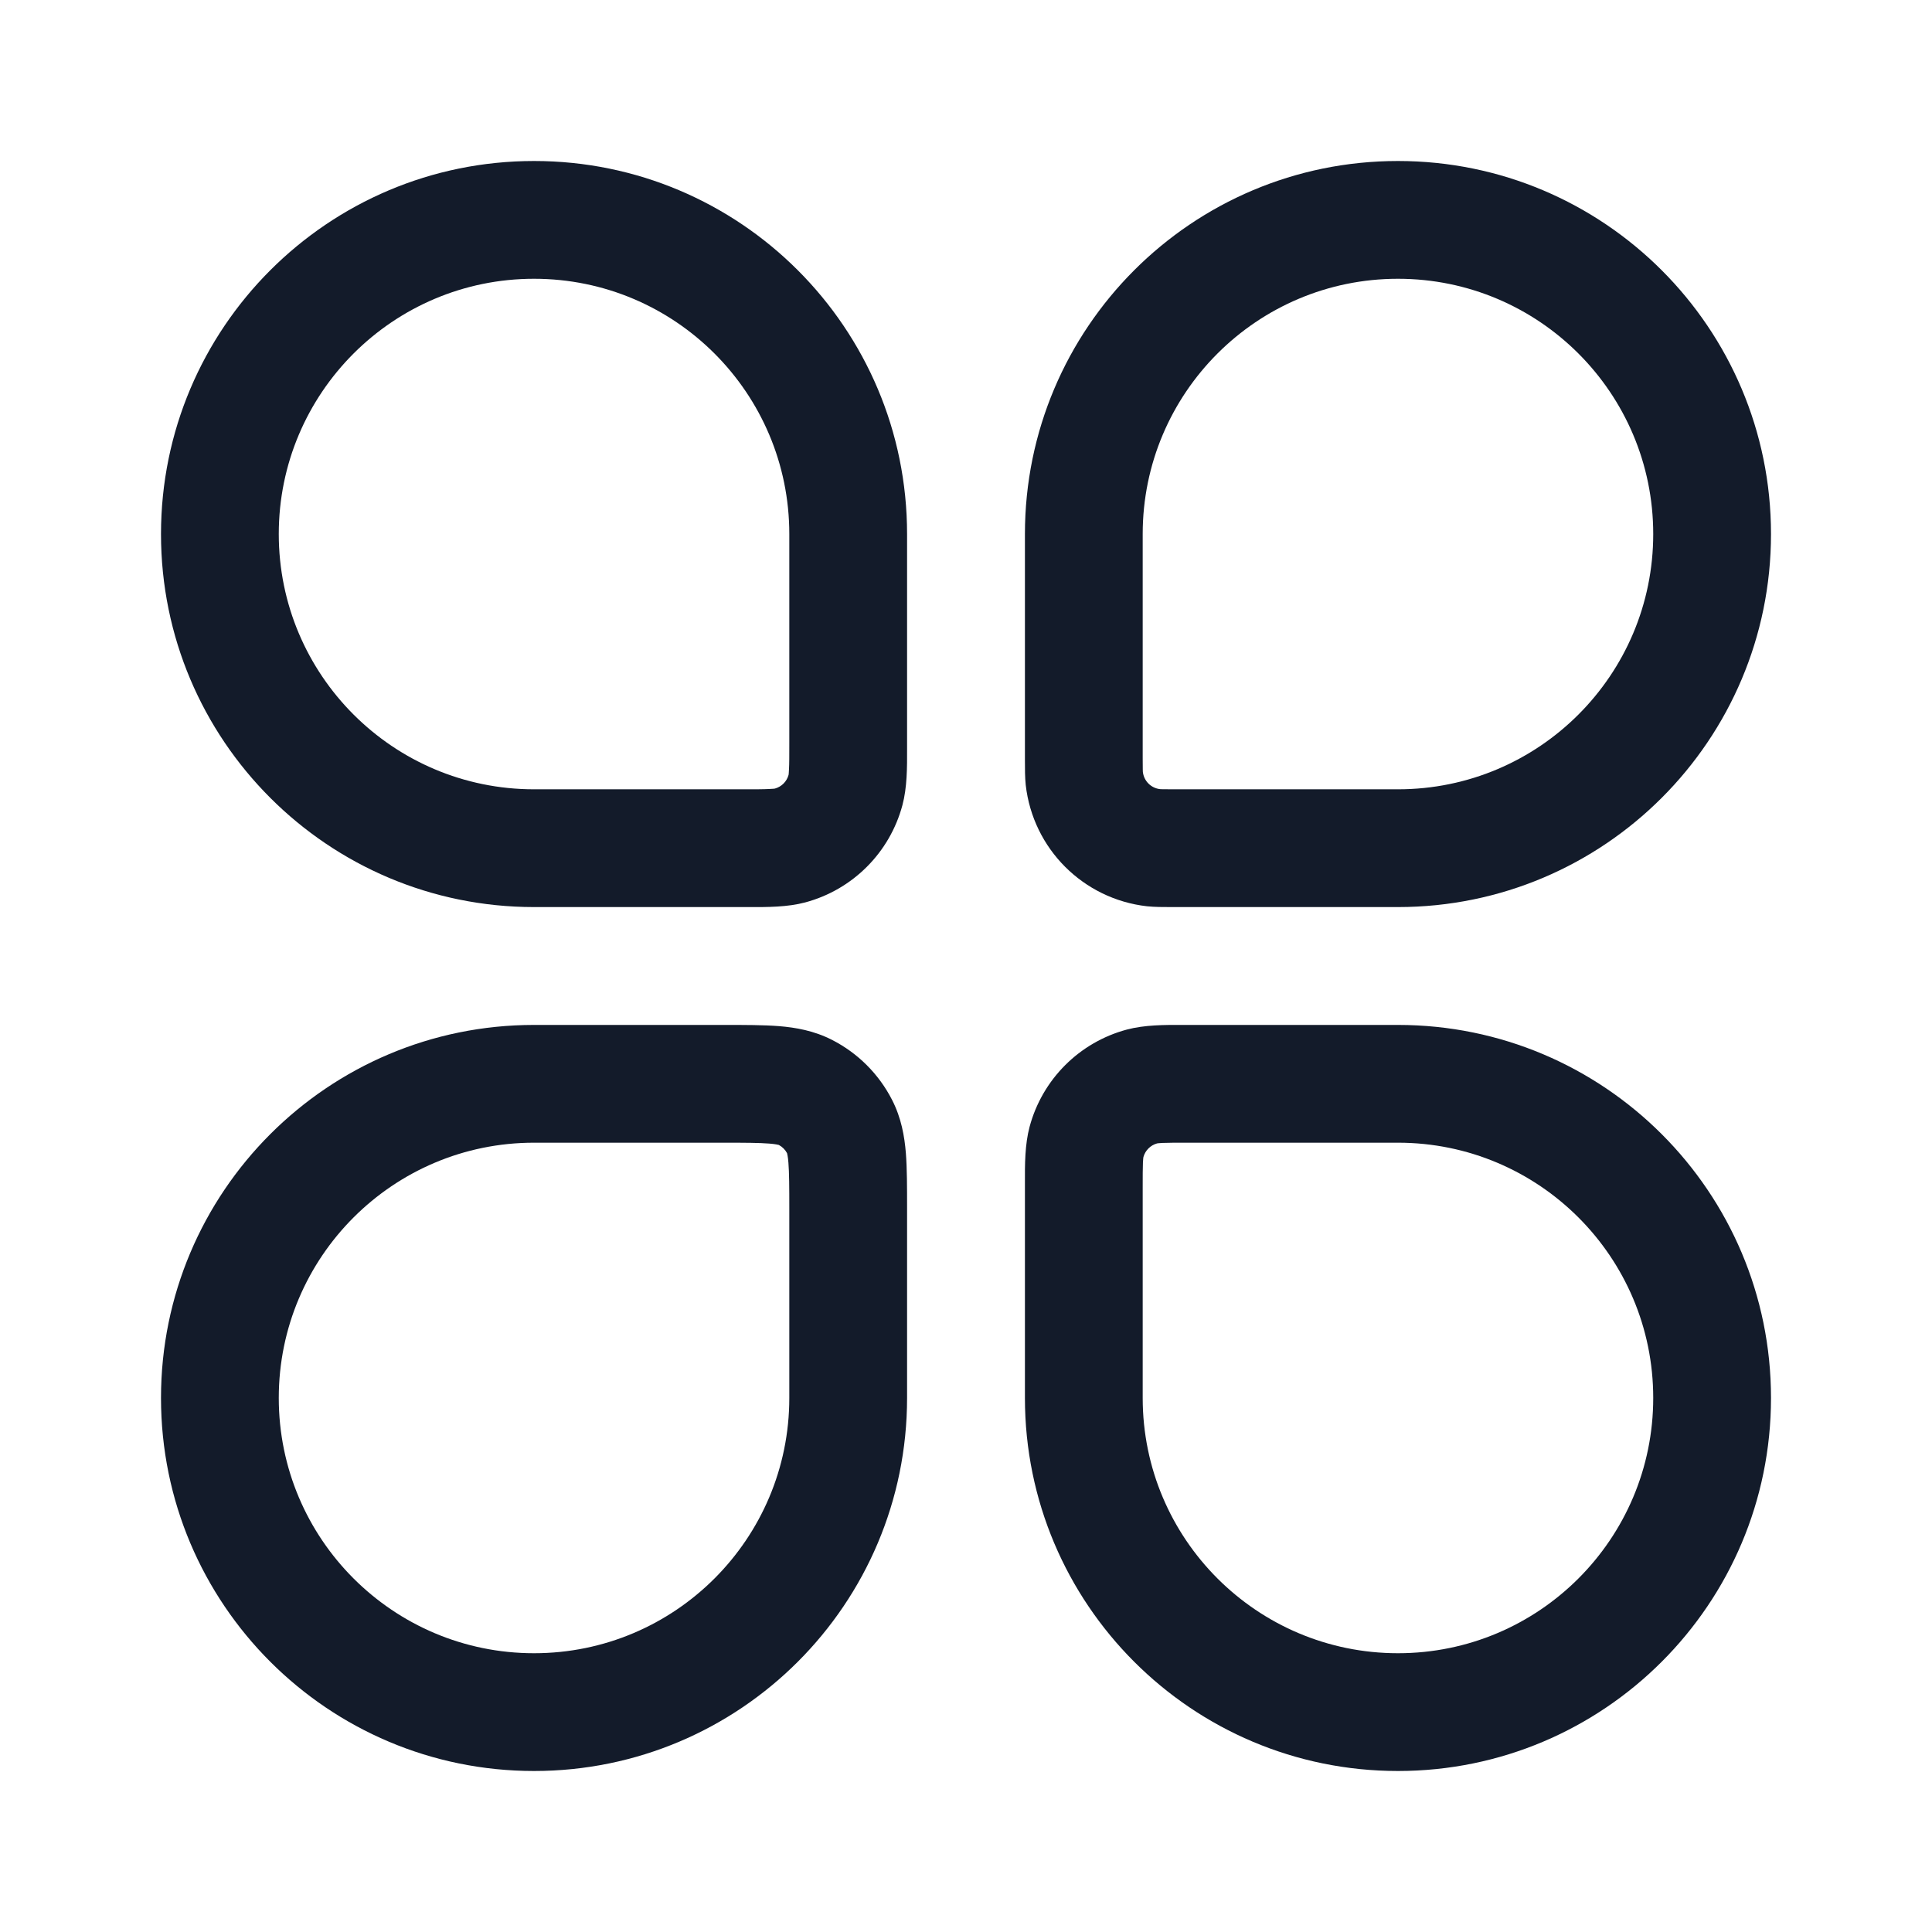 <svg width="24" height="24" viewBox="0 0 24 24" fill="none" xmlns="http://www.w3.org/2000/svg">
<path fill-rule="evenodd" clip-rule="evenodd" d="M2 6.634C2 4.075 4.075 2 6.634 2C9.194 2 11.268 4.075 11.268 6.634V9.236C11.268 9.257 11.268 9.277 11.268 9.298C11.269 9.535 11.269 9.782 11.21 10.003C11.052 10.592 10.592 11.052 10.003 11.21C9.782 11.269 9.535 11.269 9.298 11.268C9.277 11.268 9.257 11.268 9.236 11.268H6.634C4.075 11.268 2 9.194 2 6.634ZM6.634 3.463C4.883 3.463 3.463 4.883 3.463 6.634C3.463 8.385 4.883 9.805 6.634 9.805H9.236C9.394 9.805 9.488 9.805 9.558 9.801C9.603 9.799 9.622 9.797 9.626 9.796C9.709 9.773 9.773 9.709 9.796 9.626C9.797 9.622 9.799 9.603 9.801 9.558C9.805 9.488 9.805 9.394 9.805 9.236V6.634C9.805 4.883 8.385 3.463 6.634 3.463Z" fill="#131B2A"/>
<path fill-rule="evenodd" clip-rule="evenodd" d="M14.702 12.732C14.723 12.732 14.743 12.732 14.764 12.732H17.366C19.925 12.732 22 14.806 22 17.366C22 19.925 19.925 22 17.366 22C14.806 22 12.732 19.925 12.732 17.366V14.764C12.732 14.743 12.732 14.723 12.732 14.702C12.731 14.465 12.731 14.218 12.79 13.997C12.948 13.408 13.408 12.948 13.997 12.79C14.218 12.731 14.465 12.731 14.702 12.732ZM14.373 14.204C14.291 14.227 14.227 14.291 14.204 14.373C14.203 14.378 14.2 14.397 14.198 14.442C14.195 14.512 14.195 14.606 14.195 14.764V17.366C14.195 19.117 15.615 20.537 17.366 20.537C19.117 20.537 20.537 19.117 20.537 17.366C20.537 15.615 19.117 14.195 17.366 14.195H14.764C14.606 14.195 14.512 14.195 14.442 14.198C14.397 14.2 14.378 14.203 14.373 14.204Z" fill="#131B2A"/>
<path fill-rule="evenodd" clip-rule="evenodd" d="M9.557 14.206C9.431 14.196 9.261 14.195 8.976 14.195H6.634C4.883 14.195 3.463 15.615 3.463 17.366C3.463 19.117 4.883 20.537 6.634 20.537C8.385 20.537 9.805 19.117 9.805 17.366V15.024C9.805 14.739 9.804 14.569 9.794 14.443C9.788 14.366 9.779 14.334 9.777 14.325C9.754 14.282 9.718 14.246 9.675 14.223C9.666 14.221 9.634 14.212 9.557 14.206ZM9.677 14.224L9.676 14.224L9.677 14.224ZM9.776 14.323L9.776 14.324L9.776 14.323ZM9.676 12.747C9.884 12.764 10.111 12.803 10.336 12.918C10.657 13.082 10.918 13.343 11.082 13.664C11.197 13.889 11.236 14.116 11.253 14.324C11.268 14.517 11.268 14.748 11.268 14.999L11.268 17.366C11.268 19.925 9.194 22 6.634 22C4.075 22 2 19.925 2 17.366C2 14.806 4.075 12.732 6.634 12.732L9.001 12.732C9.252 12.732 9.483 12.732 9.676 12.747Z" fill="#131B2A"/>
<path fill-rule="evenodd" clip-rule="evenodd" d="M12.732 6.634C12.732 4.075 14.806 2 17.366 2C19.925 2 22 4.075 22 6.634C22 9.194 19.925 11.268 17.366 11.268H14.578C14.569 11.268 14.56 11.268 14.552 11.268C14.45 11.268 14.345 11.268 14.248 11.258C13.456 11.168 12.832 10.544 12.742 9.752C12.732 9.655 12.732 9.55 12.732 9.448C12.732 9.439 12.732 9.431 12.732 9.422V6.634ZM17.366 3.463C15.615 3.463 14.195 4.883 14.195 6.634V9.422C14.195 9.489 14.195 9.529 14.196 9.56C14.196 9.579 14.197 9.587 14.197 9.589C14.21 9.702 14.298 9.79 14.411 9.803C14.413 9.803 14.421 9.804 14.44 9.804C14.471 9.805 14.511 9.805 14.578 9.805H17.366C19.117 9.805 20.537 8.385 20.537 6.634C20.537 4.883 19.117 3.463 17.366 3.463Z" fill="#131B2A"/>
</svg>
